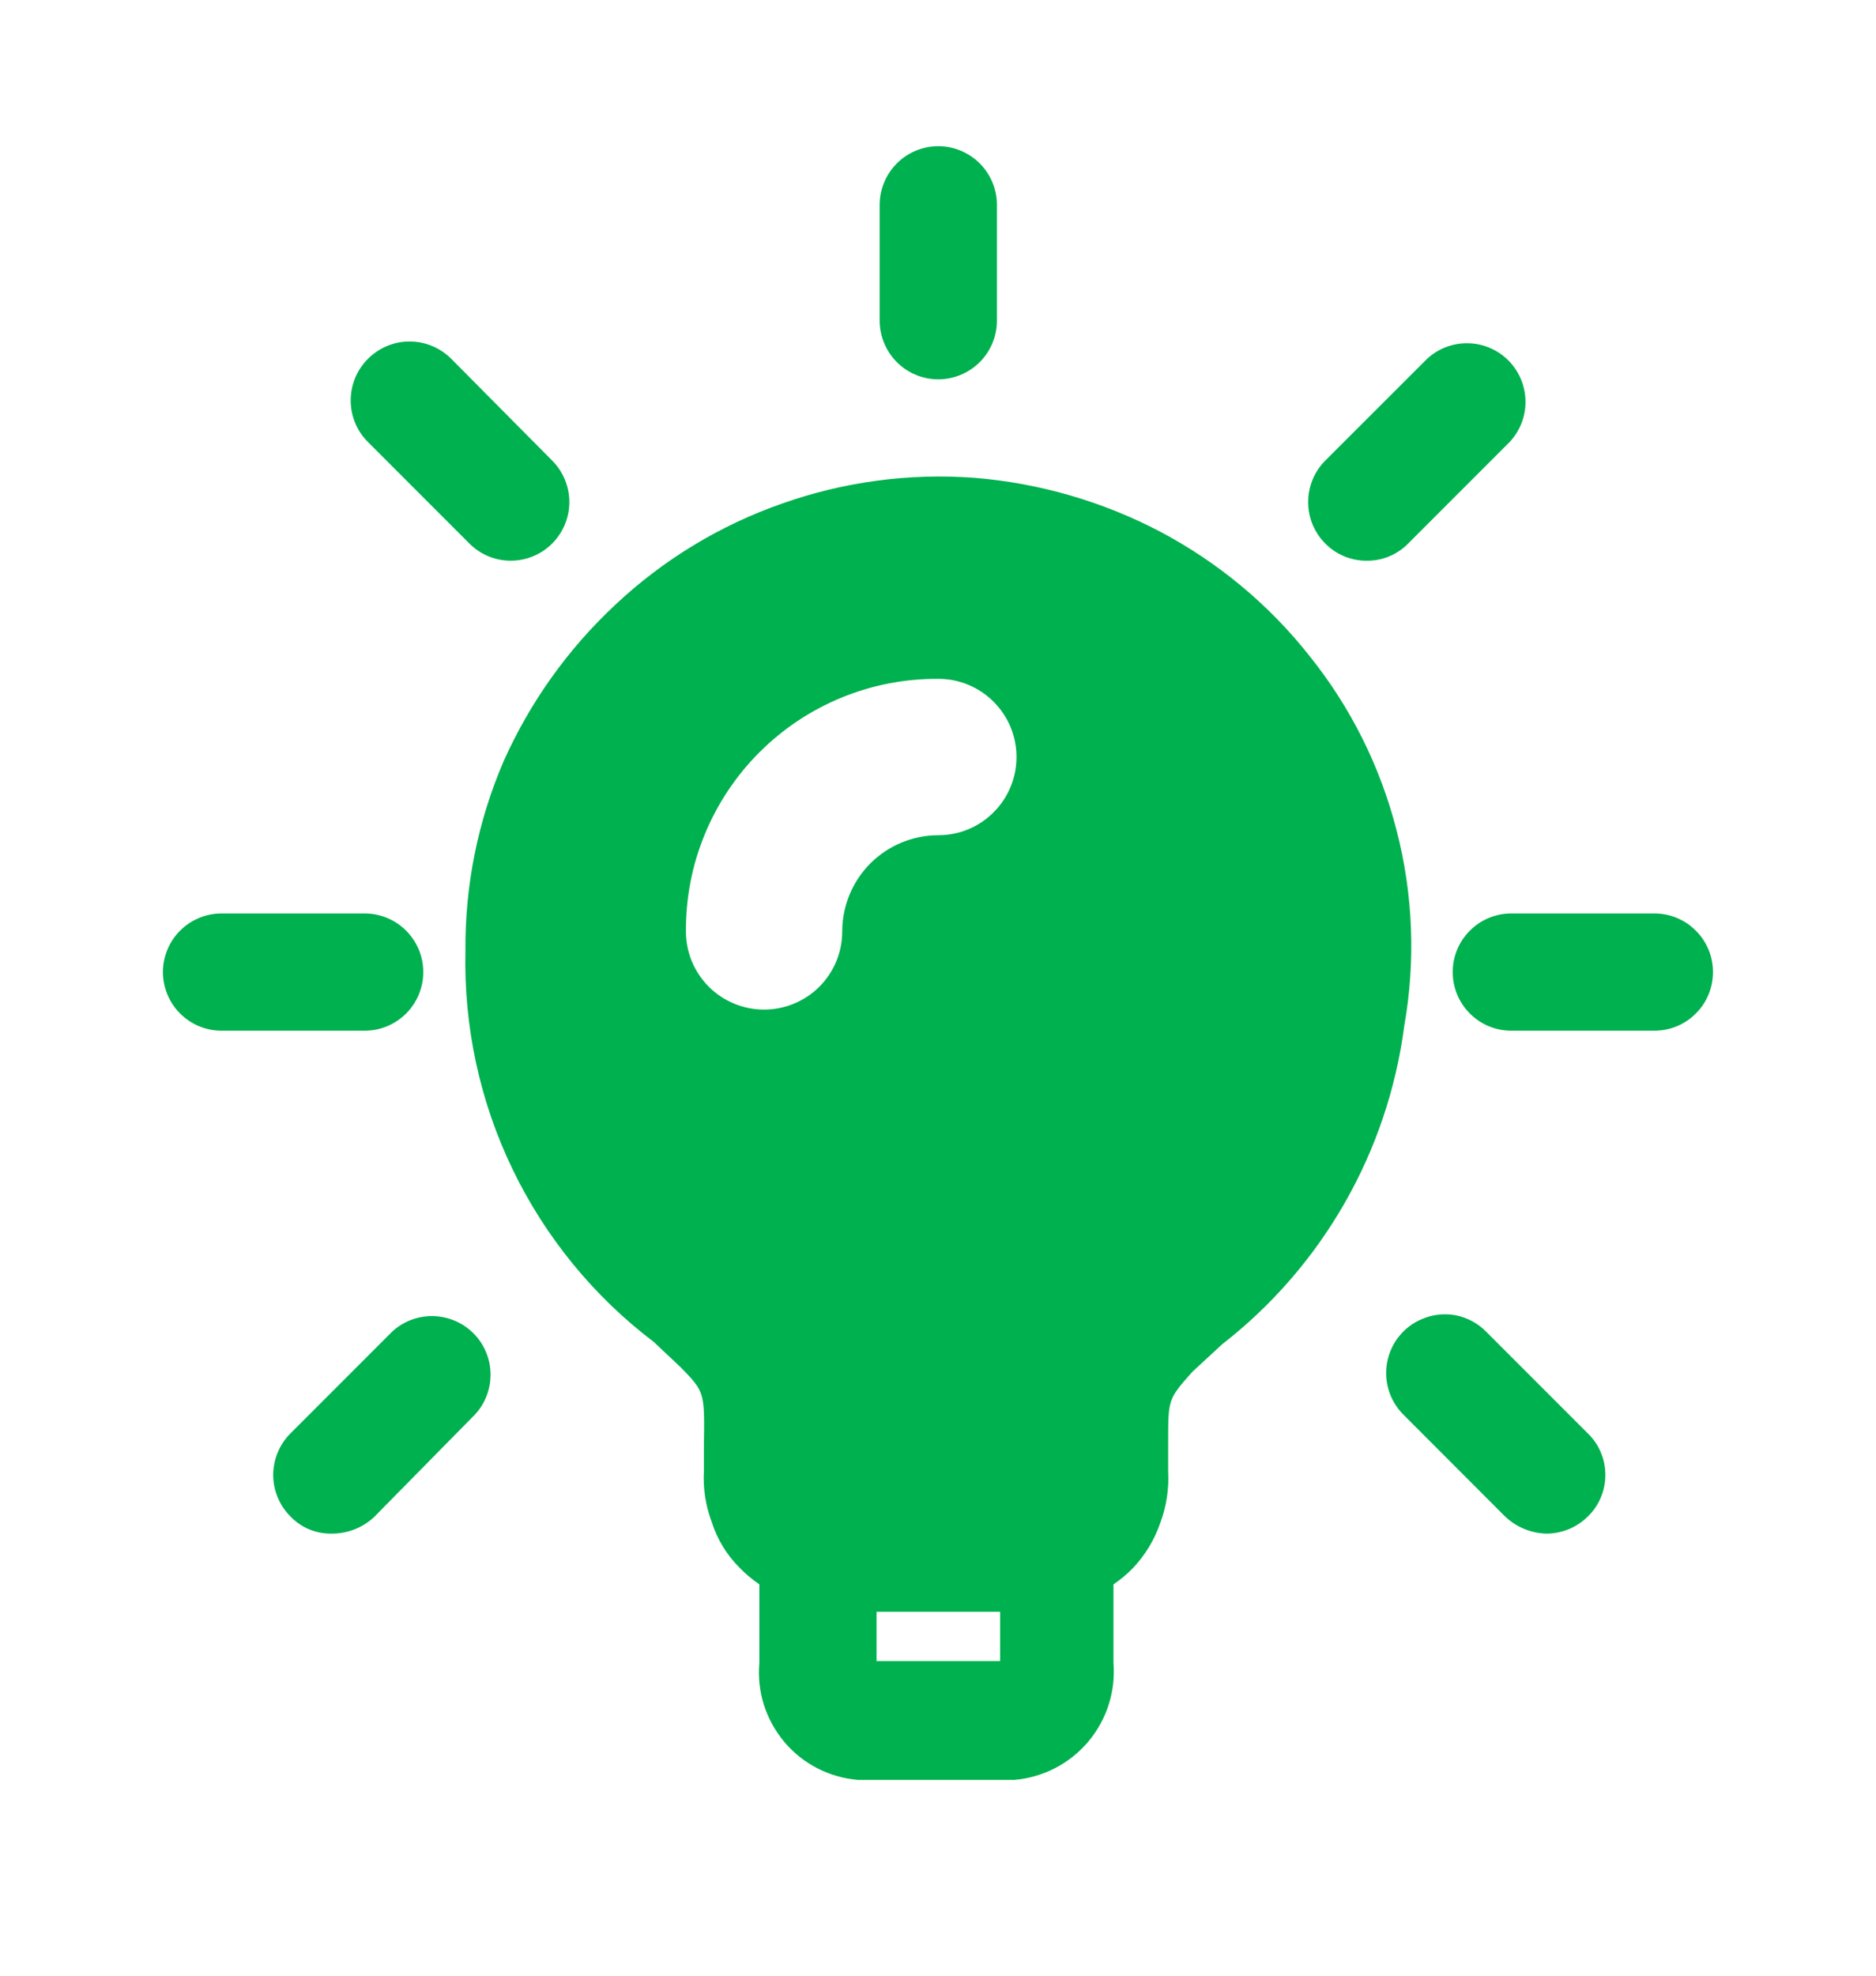 <svg width="19" height="20" viewBox="0 0 19 20" fill="none" xmlns="http://www.w3.org/2000/svg">
<path d="M10.097 2.074C10.097 1.917 10.034 1.766 9.923 1.654C9.811 1.543 9.66 1.48 9.503 1.48C9.345 1.48 9.194 1.543 9.083 1.654C8.972 1.766 8.909 1.917 8.909 2.074V3.246C8.909 3.403 8.972 3.554 9.083 3.666C9.194 3.777 9.345 3.84 9.503 3.84C9.66 3.84 9.811 3.777 9.923 3.666C10.034 3.554 10.097 3.403 10.097 3.246V2.074ZM14.143 8.4C13.978 7.758 13.679 7.159 13.264 6.642C12.854 6.122 12.338 5.693 11.752 5.383C11.167 5.076 10.526 4.89 9.868 4.837C9.208 4.788 8.544 4.877 7.92 5.098C7.293 5.317 6.719 5.665 6.234 6.12C5.755 6.566 5.37 7.105 5.102 7.703C4.84 8.31 4.708 8.965 4.714 9.627C4.696 10.39 4.859 11.148 5.191 11.836C5.523 12.524 6.013 13.124 6.622 13.585L6.899 13.846C7.137 14.092 7.137 14.092 7.129 14.638V14.891C7.119 15.066 7.146 15.242 7.208 15.406C7.263 15.582 7.361 15.742 7.493 15.873C7.553 15.935 7.62 15.99 7.691 16.039V16.831C7.678 16.974 7.693 17.119 7.736 17.257C7.78 17.394 7.85 17.522 7.942 17.632C8.035 17.743 8.149 17.834 8.277 17.9C8.405 17.966 8.545 18.006 8.688 18.018H10.272C10.562 17.994 10.832 17.855 11.02 17.633C11.209 17.41 11.301 17.122 11.277 16.831V16.039C11.348 15.991 11.415 15.935 11.475 15.873C11.599 15.742 11.694 15.585 11.752 15.414C11.814 15.247 11.841 15.069 11.831 14.891V14.598C11.831 14.163 11.831 14.163 12.077 13.886L12.377 13.609C13.393 12.819 14.055 11.662 14.222 10.387C14.339 9.726 14.312 9.049 14.143 8.4ZM10.129 16.815H8.878V16.316H10.129V16.815ZM9.504 8.455C9.245 8.455 8.998 8.558 8.815 8.74C8.633 8.923 8.53 9.171 8.53 9.429C8.53 9.639 8.447 9.84 8.298 9.989C8.15 10.137 7.948 10.22 7.738 10.22C7.528 10.22 7.327 10.137 7.179 9.989C7.03 9.84 6.947 9.639 6.947 9.429C6.945 9.092 7.009 8.759 7.137 8.448C7.265 8.137 7.453 7.854 7.691 7.616C7.929 7.378 8.211 7.19 8.523 7.062C8.834 6.934 9.167 6.87 9.504 6.872C9.714 6.872 9.915 6.955 10.063 7.104C10.212 7.252 10.295 7.453 10.295 7.663C10.295 7.873 10.212 8.075 10.063 8.223C9.915 8.372 9.714 8.455 9.504 8.455ZM16.755 10.434H15.307C15.149 10.434 14.998 10.372 14.887 10.26C14.775 10.149 14.713 9.998 14.713 9.84C14.713 9.683 14.775 9.532 14.887 9.421C14.998 9.309 15.149 9.247 15.307 9.247H16.755C16.913 9.247 17.064 9.309 17.175 9.421C17.287 9.532 17.349 9.683 17.349 9.84C17.349 9.998 17.287 10.149 17.175 10.26C17.064 10.372 16.913 10.434 16.755 10.434ZM13.842 5.676C13.764 5.677 13.687 5.661 13.615 5.632C13.543 5.602 13.477 5.558 13.422 5.502C13.311 5.391 13.249 5.24 13.249 5.083C13.249 4.925 13.311 4.774 13.422 4.663L14.452 3.634C14.564 3.529 14.713 3.472 14.867 3.475C15.021 3.477 15.168 3.54 15.276 3.648C15.385 3.757 15.447 3.904 15.45 4.058C15.453 4.212 15.396 4.36 15.291 4.473L14.262 5.502C14.207 5.558 14.142 5.602 14.07 5.632C13.998 5.662 13.92 5.677 13.842 5.676ZM15.663 15.525C15.506 15.521 15.356 15.459 15.243 15.351L14.214 14.321C14.145 14.252 14.093 14.167 14.065 14.074C14.036 13.98 14.031 13.881 14.05 13.785C14.069 13.688 14.111 13.599 14.173 13.523C14.235 13.447 14.315 13.388 14.406 13.351C14.514 13.305 14.634 13.293 14.75 13.316C14.865 13.34 14.971 13.398 15.053 13.482L16.082 14.511C16.139 14.566 16.183 14.631 16.213 14.703C16.244 14.775 16.259 14.853 16.259 14.931C16.259 15.009 16.244 15.086 16.213 15.159C16.183 15.231 16.139 15.296 16.082 15.351C15.971 15.462 15.82 15.524 15.663 15.525ZM5.173 5.676C5.016 5.676 4.865 5.614 4.754 5.502L3.725 4.473C3.613 4.361 3.551 4.209 3.552 4.051C3.553 3.892 3.616 3.741 3.729 3.63C3.841 3.519 3.993 3.456 4.151 3.457C4.309 3.458 4.46 3.521 4.572 3.634L5.593 4.663C5.676 4.746 5.732 4.852 5.755 4.967C5.778 5.082 5.766 5.201 5.721 5.31C5.676 5.418 5.6 5.511 5.503 5.576C5.405 5.641 5.291 5.676 5.173 5.676ZM3.36 15.525C3.282 15.526 3.204 15.512 3.132 15.482C3.06 15.452 2.995 15.407 2.941 15.351C2.83 15.239 2.767 15.088 2.767 14.931C2.767 14.774 2.83 14.623 2.941 14.511L3.97 13.482C4.083 13.377 4.231 13.32 4.385 13.323C4.539 13.326 4.686 13.388 4.795 13.497C4.903 13.605 4.966 13.752 4.968 13.906C4.971 14.06 4.914 14.209 4.809 14.321L3.788 15.358C3.672 15.466 3.519 15.525 3.36 15.525ZM3.693 10.434H2.244C2.087 10.434 1.936 10.372 1.824 10.26C1.713 10.149 1.65 9.998 1.65 9.84C1.65 9.683 1.713 9.532 1.824 9.421C1.936 9.309 2.087 9.247 2.244 9.247H3.693C3.85 9.247 4.001 9.309 4.113 9.421C4.224 9.532 4.287 9.683 4.287 9.84C4.287 9.998 4.224 10.149 4.113 10.26C4.001 10.372 3.85 10.434 3.693 10.434Z" fill="#00b14f"/>
</svg>
